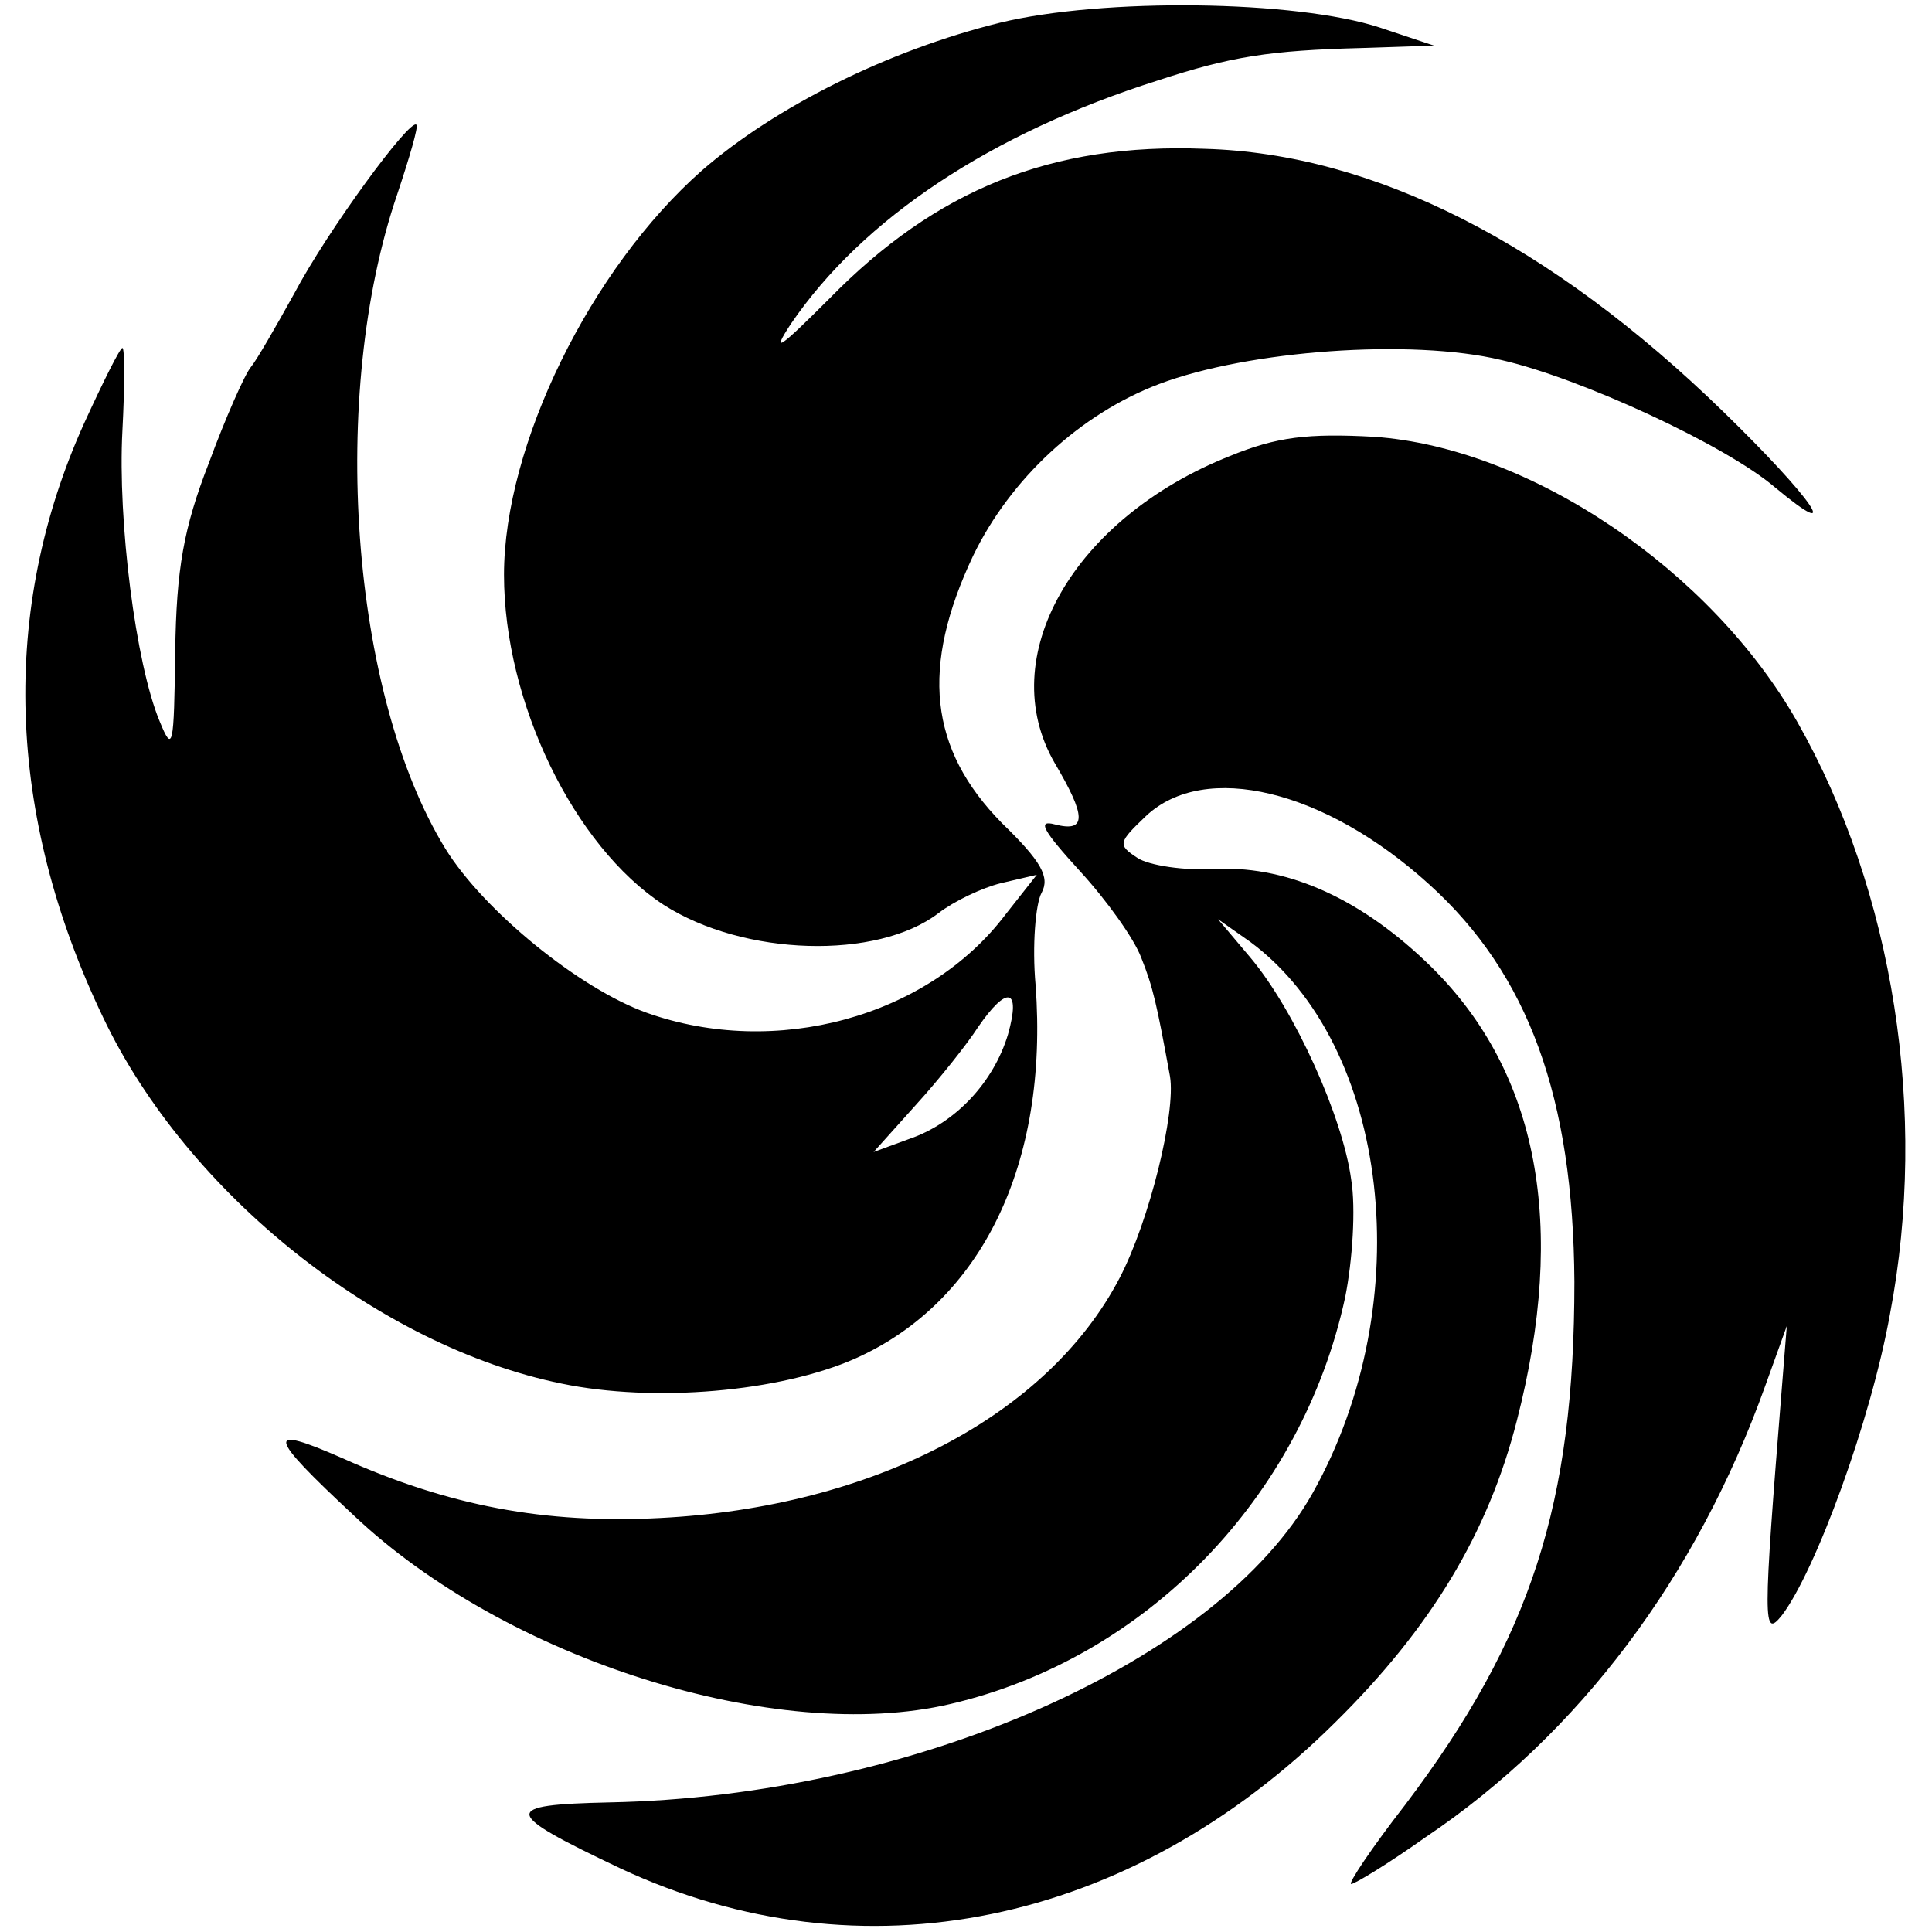 <svg version="1" xmlns="http://www.w3.org/2000/svg" width="214.667" height="214.667" viewBox="0 0 161 161">
    <path d="M83.3 1.9c-9.3 2.3-18.7 7-24.8 12.3C49.2 22.4 42 37.1 42 47.9c0 10.6 5.8 22.6 13.3 27.5 6.7 4.3 17.8 4.6 22.9.7 1.3-1 3.6-2.1 5.2-2.5l3-.7-2.6 3.3c-6.5 8.6-19.2 12-29.9 8.2-5.6-2-13.6-8.5-16.8-13.7-7.9-12.9-9.7-37.8-4-54.5 1-3 1.8-5.7 1.6-5.8-.5-.6-7.4 8.8-10.2 14.1-1.5 2.7-3.1 5.5-3.6 6.1-.5.6-2.1 4.2-3.5 8-2.1 5.4-2.7 8.8-2.8 15.7-.1 8-.2 8.5-1.3 5.8-2-4.8-3.5-16.7-3.1-24.2.2-3.8.2-6.9 0-6.9S8.6 31.8 7 35.3C0 50.8.5 67.9 8.6 84.8c7 14.7 23 27.4 38.2 30.5 7.7 1.6 18.2.7 24.5-2.1 10.5-4.7 16.1-16.2 15-31.1-.3-3.3 0-6.8.5-7.7.7-1.3 0-2.6-3.3-5.8-6.1-6.2-6.8-13-2.4-22.3C84.2 39.9 90 34.5 96.6 32c7.4-2.8 21-3.8 28.5-2 6.6 1.5 18.7 7.1 22.8 10.6 5.9 4.9 3.1.9-4.3-6.3-14.4-14-29.1-21.5-43.2-21.9-12.8-.5-22.4 3.4-31.3 12.5-4.1 4.1-4.9 4.7-3.2 2.1 6-8.8 16.7-15.9 30.6-20.3 6.1-2 9.3-2.5 17-2.7l6-.2-4.5-1.5C108 0 91.9-.2 83.3 1.9zm.7 84.3c-1.2 4-4.4 7.4-8.2 8.7l-3 1.1 3.5-3.9c2-2.2 4.3-5.1 5.2-6.5 2.4-3.5 3.6-3.3 2.5.6z"/>
    <path d="M102.5 38c-13.1 5.2-19.7 16.8-14.6 25.6 2.6 4.4 2.7 5.8 0 5.1-1.5-.4-1 .5 2.1 3.9 2.2 2.4 4.5 5.6 5.1 7.2 1 2.5 1.3 3.9 2.4 9.9.5 3-1.7 12-4.2 16.8-6 11.5-20.6 19.1-38.3 20-9.6.5-17.6-1-26.5-5-6.4-2.8-6.3-2 1 4.8 12.7 12 35.2 19.1 49.7 15.7 16.3-3.8 29.3-17.2 32.9-33.9.6-3 .9-7.4.5-9.8-.7-5.2-4.7-14.1-8.4-18.5l-2.7-3.2 2.7 1.9c11.6 8.6 14.1 30 5.2 45.9-7.9 14.1-33.3 25.3-58.6 25.8-9.1.2-9 .8.9 5.5 20.1 9.4 42.5 4.8 59.6-12.2 7.9-7.8 12.7-15.7 15.1-25.1 4.2-16.3 1.8-29-7.1-37.8-5.7-5.6-11.8-8.4-17.8-8.2-2.8.2-5.8-.3-6.7-.9-1.7-1.1-1.6-1.3.7-3.5 4.9-4.6 14.9-2.2 23.6 5.7 8.3 7.5 12 17.8 12.1 33.1 0 18.5-3.6 29.7-14.1 43.6-2.8 3.6-4.8 6.6-4.5 6.6.3 0 3.1-1.7 6.2-3.9 12.8-8.6 22.6-21.7 28.3-37.6l1.8-5-.4 5c-1.6 19.9-1.6 21.1 0 19.1 2.8-3.7 7.4-16.2 9-25.1 3.2-16.8.3-35.2-7.7-49.3-7.2-12.7-22.3-22.9-35.3-23.8-5.5-.3-8.1 0-12 1.6z"/>
</svg>
